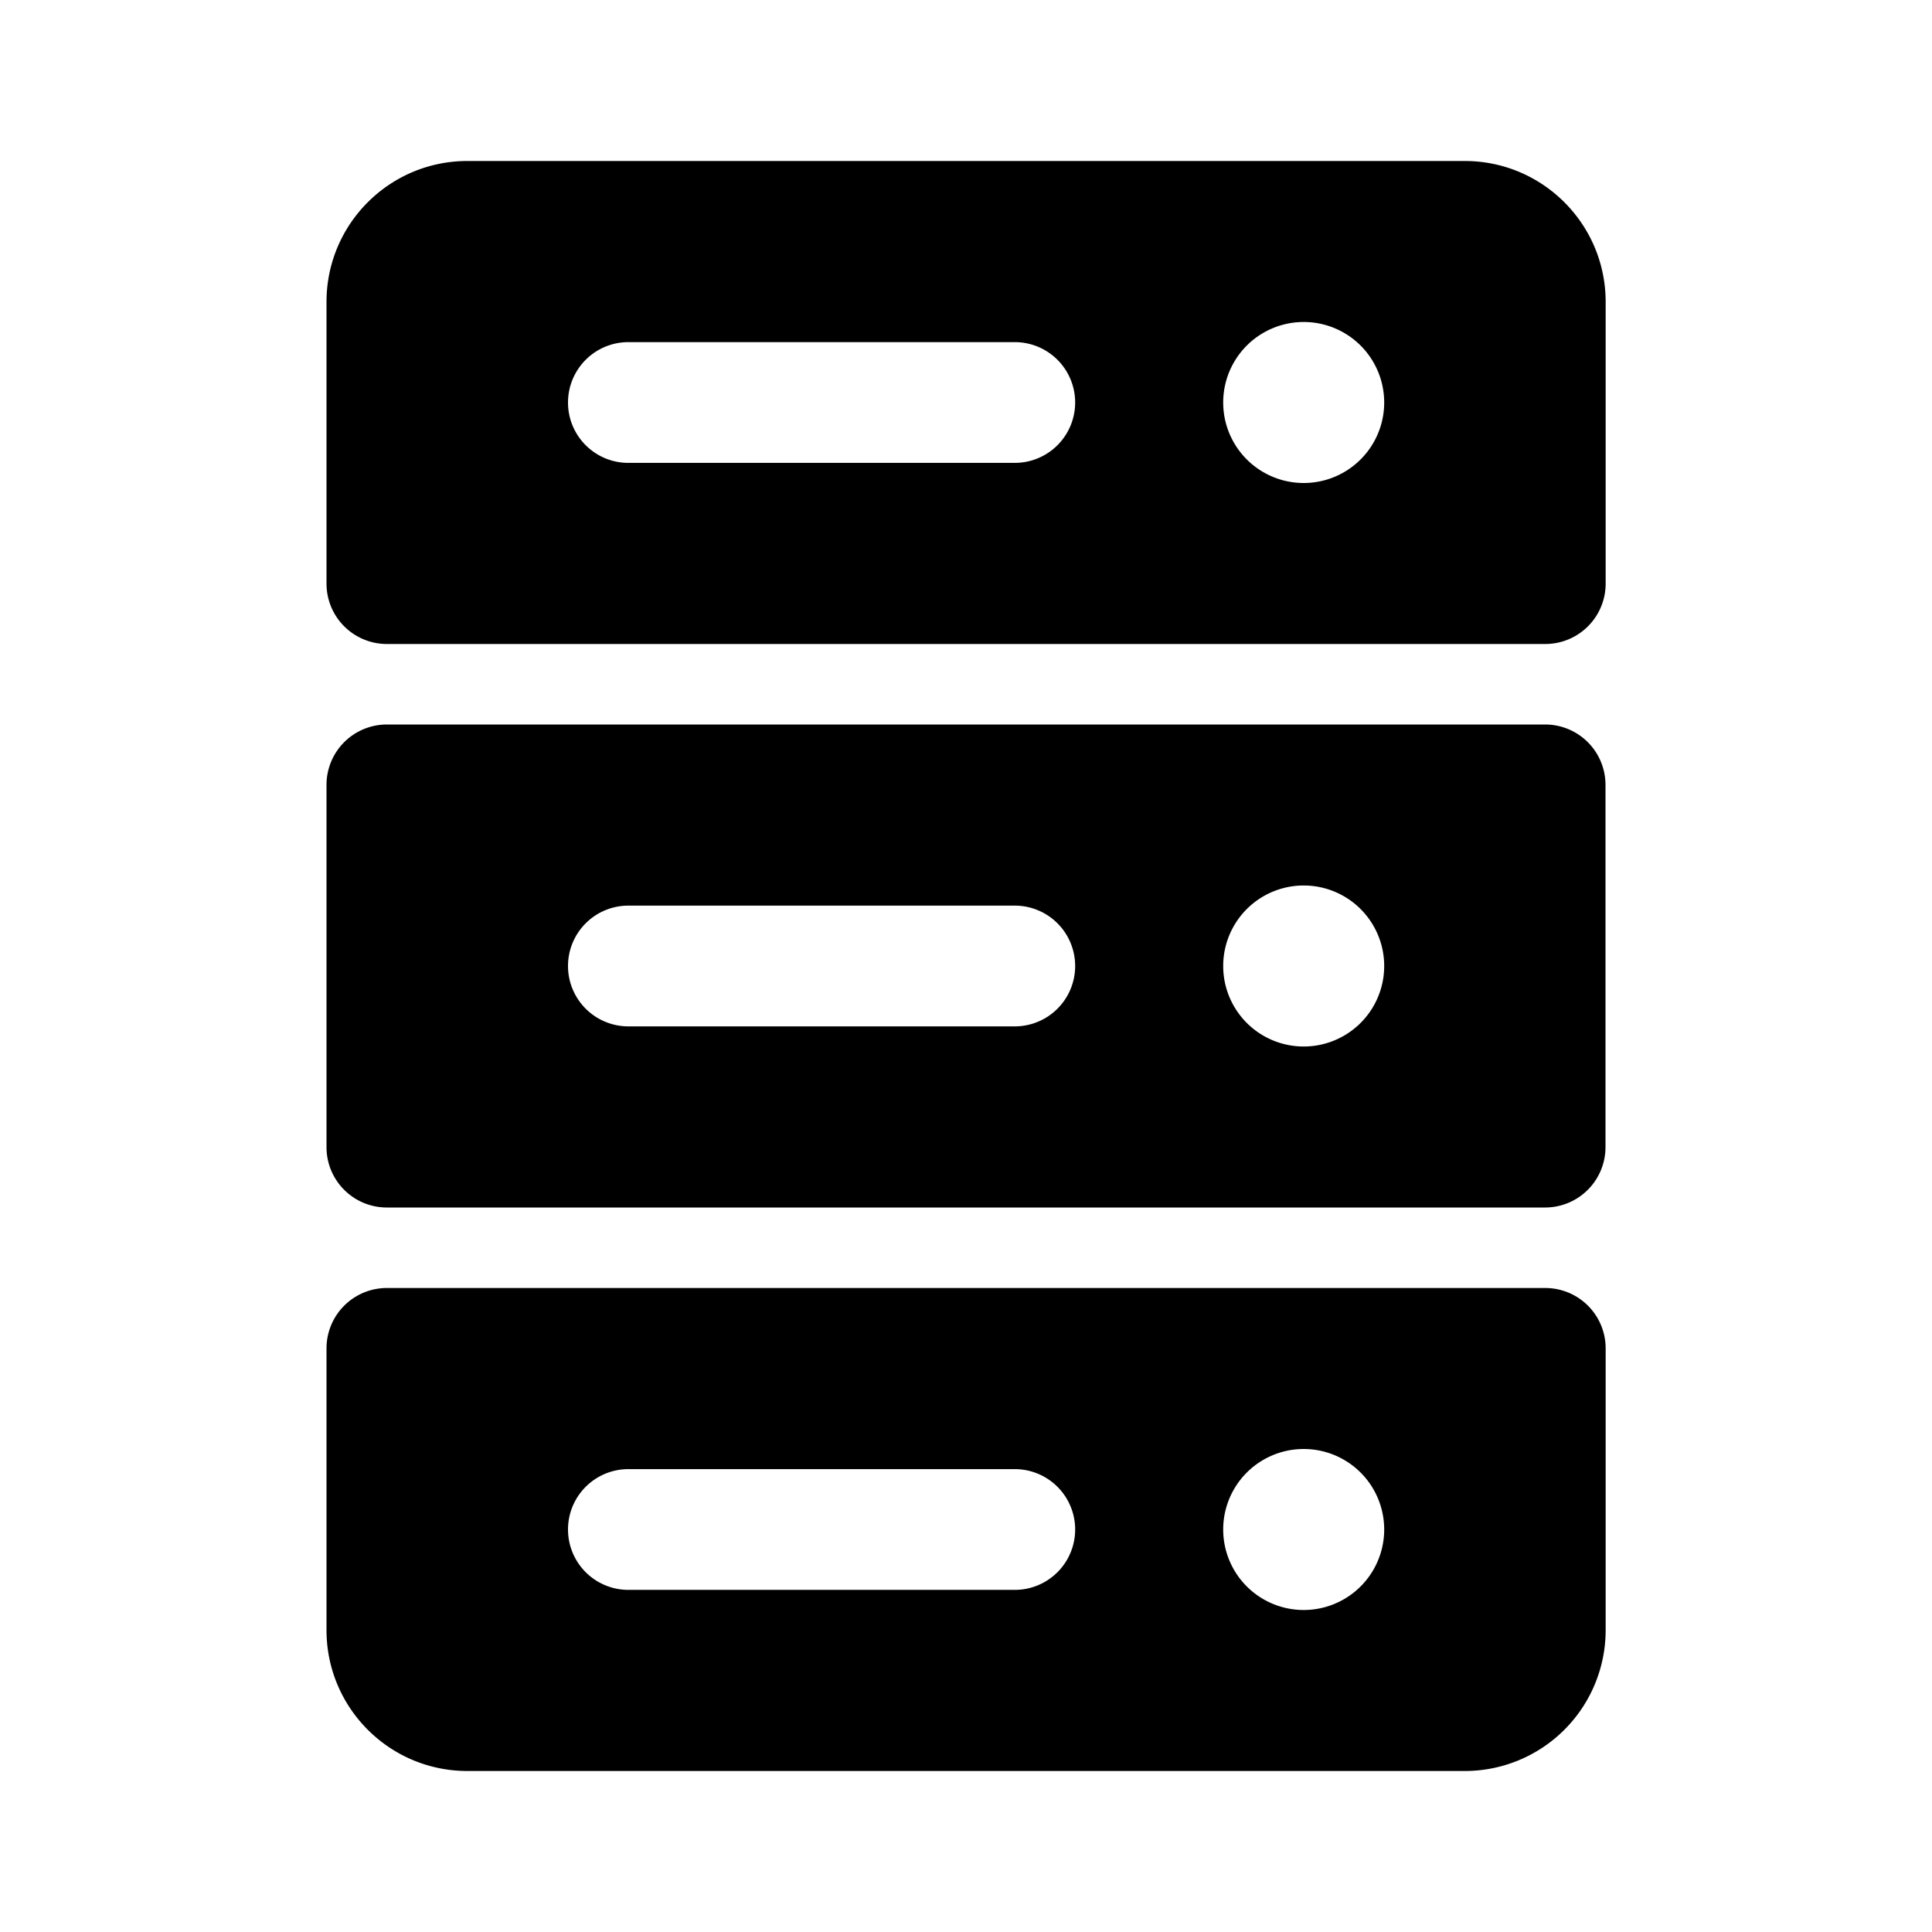 <svg xmlns="http://www.w3.org/2000/svg" width="24" height="24" fill="none" class="persona-icon" viewBox="0 0 24 24"><path fill="currentColor" fill-rule="evenodd" d="M4.806 9a.75.75 0 0 0-.75.75v4.5c0 .414.335.75.75.75h14.388a.75.75 0 0 0 .75-.75v-4.5a.75.75 0 0 0-.75-.75zm2.25 3a.75.75 0 0 1 .75-.75h4.8a.75.75 0 1 1 0 1.5h-4.8a.75.75 0 0 1-.75-.75m9.139 1a1 1 0 1 1 0-2 1 1 0 0 1 0 2M4.806 16a.75.75 0 0 0-.75.75v3.5c0 .966.783 1.75 1.75 1.75h12.39a1.75 1.75 0 0 0 1.75-1.75v-3.5a.75.75 0 0 0-.75-.75zm2.25 3a.75.75 0 0 1 .75-.75h4.8a.75.75 0 1 1 0 1.5h-4.8a.75.75 0 0 1-.75-.75m9.139 1a1 1 0 1 1 0-2 1 1 0 0 1 0 2M4.806 8a.75.75 0 0 1-.75-.75v-3.5c0-.966.783-1.75 1.75-1.75h12.39c.966 0 1.75.784 1.75 1.75v3.5a.75.75 0 0 1-.75.75zm2.25-3c0 .414.335.75.75.75h4.8a.75.75 0 1 0 0-1.5h-4.8a.75.75 0 0 0-.75.75m9.139-1a1 1 0 1 0 0 2 1 1 0 0 0 0-2" clip-rule="evenodd"/></svg>